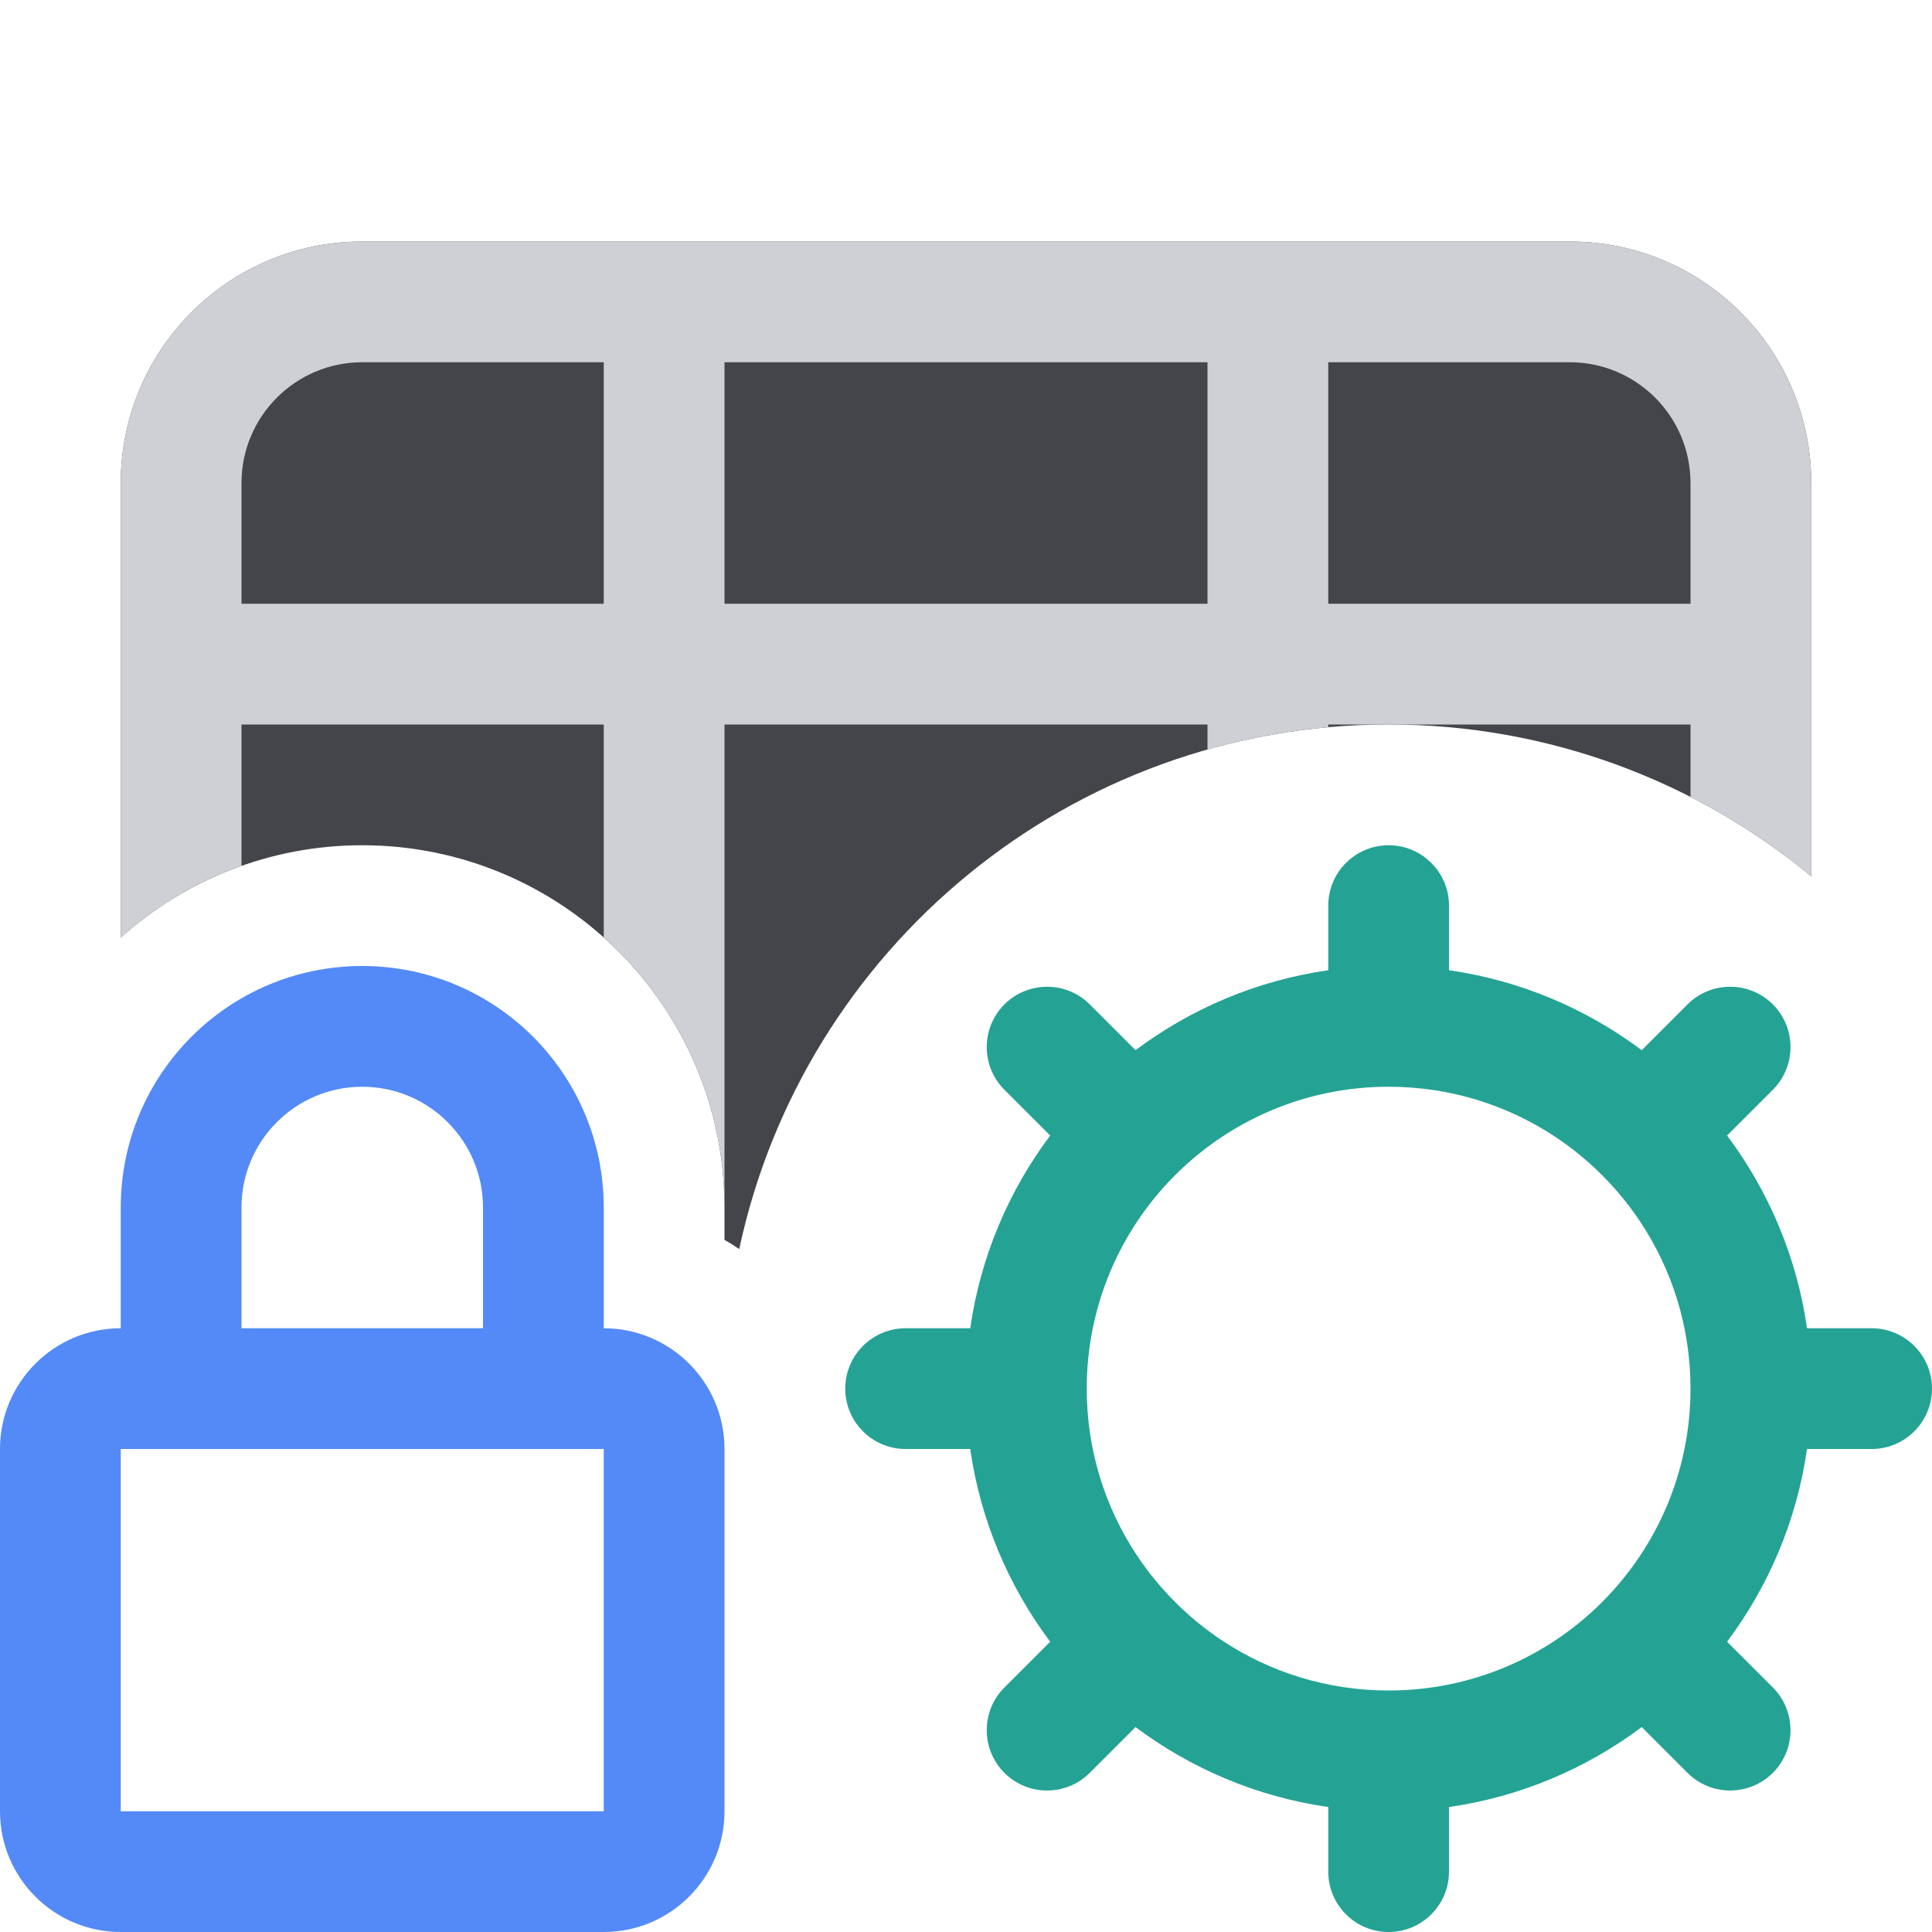 <svg width="16" height="16" viewBox="0 0 16 16" fill="none" xmlns="http://www.w3.org/2000/svg">
<g clip-path="url(#clip0_8236_12366)">
<path fill-rule="evenodd" clip-rule="evenodd" d="M12 7.5C12 7.224 11.776 7 11.5 7C11.224 7 11 7.224 11 7.5V8.035C10.407 8.12 9.862 8.354 9.404 8.697L9.025 8.318C8.83 8.123 8.513 8.123 8.318 8.318C8.123 8.513 8.123 8.83 8.318 9.025L8.697 9.404C8.354 9.862 8.12 10.407 8.035 11H7.5C7.224 11 7 11.224 7 11.5C7 11.776 7.224 12 7.5 12H8.035C8.12 12.593 8.354 13.138 8.697 13.596L8.318 13.975C8.123 14.17 8.123 14.487 8.318 14.682C8.513 14.877 8.83 14.877 9.025 14.682L9.404 14.303C9.862 14.646 10.407 14.88 11 14.965V15.5C11 15.776 11.224 16 11.5 16C11.776 16 12 15.776 12 15.5V14.965C12.593 14.88 13.138 14.646 13.596 14.303L13.975 14.682C14.17 14.877 14.487 14.877 14.682 14.682C14.877 14.487 14.877 14.17 14.682 13.975L14.303 13.596C14.646 13.138 14.88 12.593 14.965 12H15.5C15.776 12 16 11.776 16 11.5C16 11.224 15.776 11 15.5 11H14.965C14.88 10.407 14.646 9.862 14.303 9.404L14.682 9.025C14.877 8.83 14.877 8.513 14.682 8.318C14.487 8.123 14.17 8.123 13.975 8.318L13.596 8.697C13.138 8.354 12.593 8.12 12 8.035V7.5ZM14 11.5C14 10.991 13.848 10.517 13.586 10.121C13.4 9.841 13.159 9.6 12.879 9.414C12.483 9.152 12.01 9 11.5 9C10.119 9 9 10.119 9 11.5C9 12.01 9.152 12.483 9.414 12.879C9.6 13.159 9.841 13.4 10.121 13.586C10.517 13.848 10.991 14 11.5 14C12.881 14 14 12.881 14 11.5Z" fill="#24A394"/>
<path fill-rule="evenodd" clip-rule="evenodd" d="M5 11V10C5 8.895 4.105 8 3 8C1.895 8 1 8.895 1 10V11C0.448 11 0 11.448 0 12V15C0 15.552 0.448 16 1 16H5C5.552 16 6 15.552 6 15V12C6 11.448 5.552 11 5 11ZM2 10C2 9.448 2.448 9 3 9C3.552 9 4 9.448 4 10V11H2V10ZM1 15L1 12H5V15H1Z" fill="#548AF7"/>
<path d="M3 2C1.895 2 1 2.895 1 4V7.764C1.531 7.289 2.232 7 3 7C4.657 7 6 8.343 6 10V10.268C6.042 10.292 6.082 10.317 6.122 10.344C6.653 7.861 8.859 6 11.5 6C12.83 6 14.049 6.472 15 7.257V4C15 2.895 14.105 2 13 2H3Z" fill="#43454A"/>
<path fill-rule="evenodd" clip-rule="evenodd" d="M3 2C1.895 2 1 2.895 1 4V7.764C1.289 7.506 1.627 7.302 2 7.171V6H5V7.764C5.614 8.313 6 9.111 6 10V6H10V6.207C10.322 6.116 10.657 6.053 11 6.022V6H14V6.6C14.358 6.783 14.693 7.004 15 7.257V4C15 2.895 14.105 2 13 2H3ZM10 3H6V5H10V3ZM3 3H5V5H2V4C2 3.448 2.448 3 3 3ZM14 4V5H11V3H13C13.552 3 14 3.448 14 4Z" fill="#CED0D6"/>
</g>
<defs>
<clipPath id="clip0_8236_12366">
<rect width="16" height="16" fill="white"/>
</clipPath>
</defs>
</svg>
